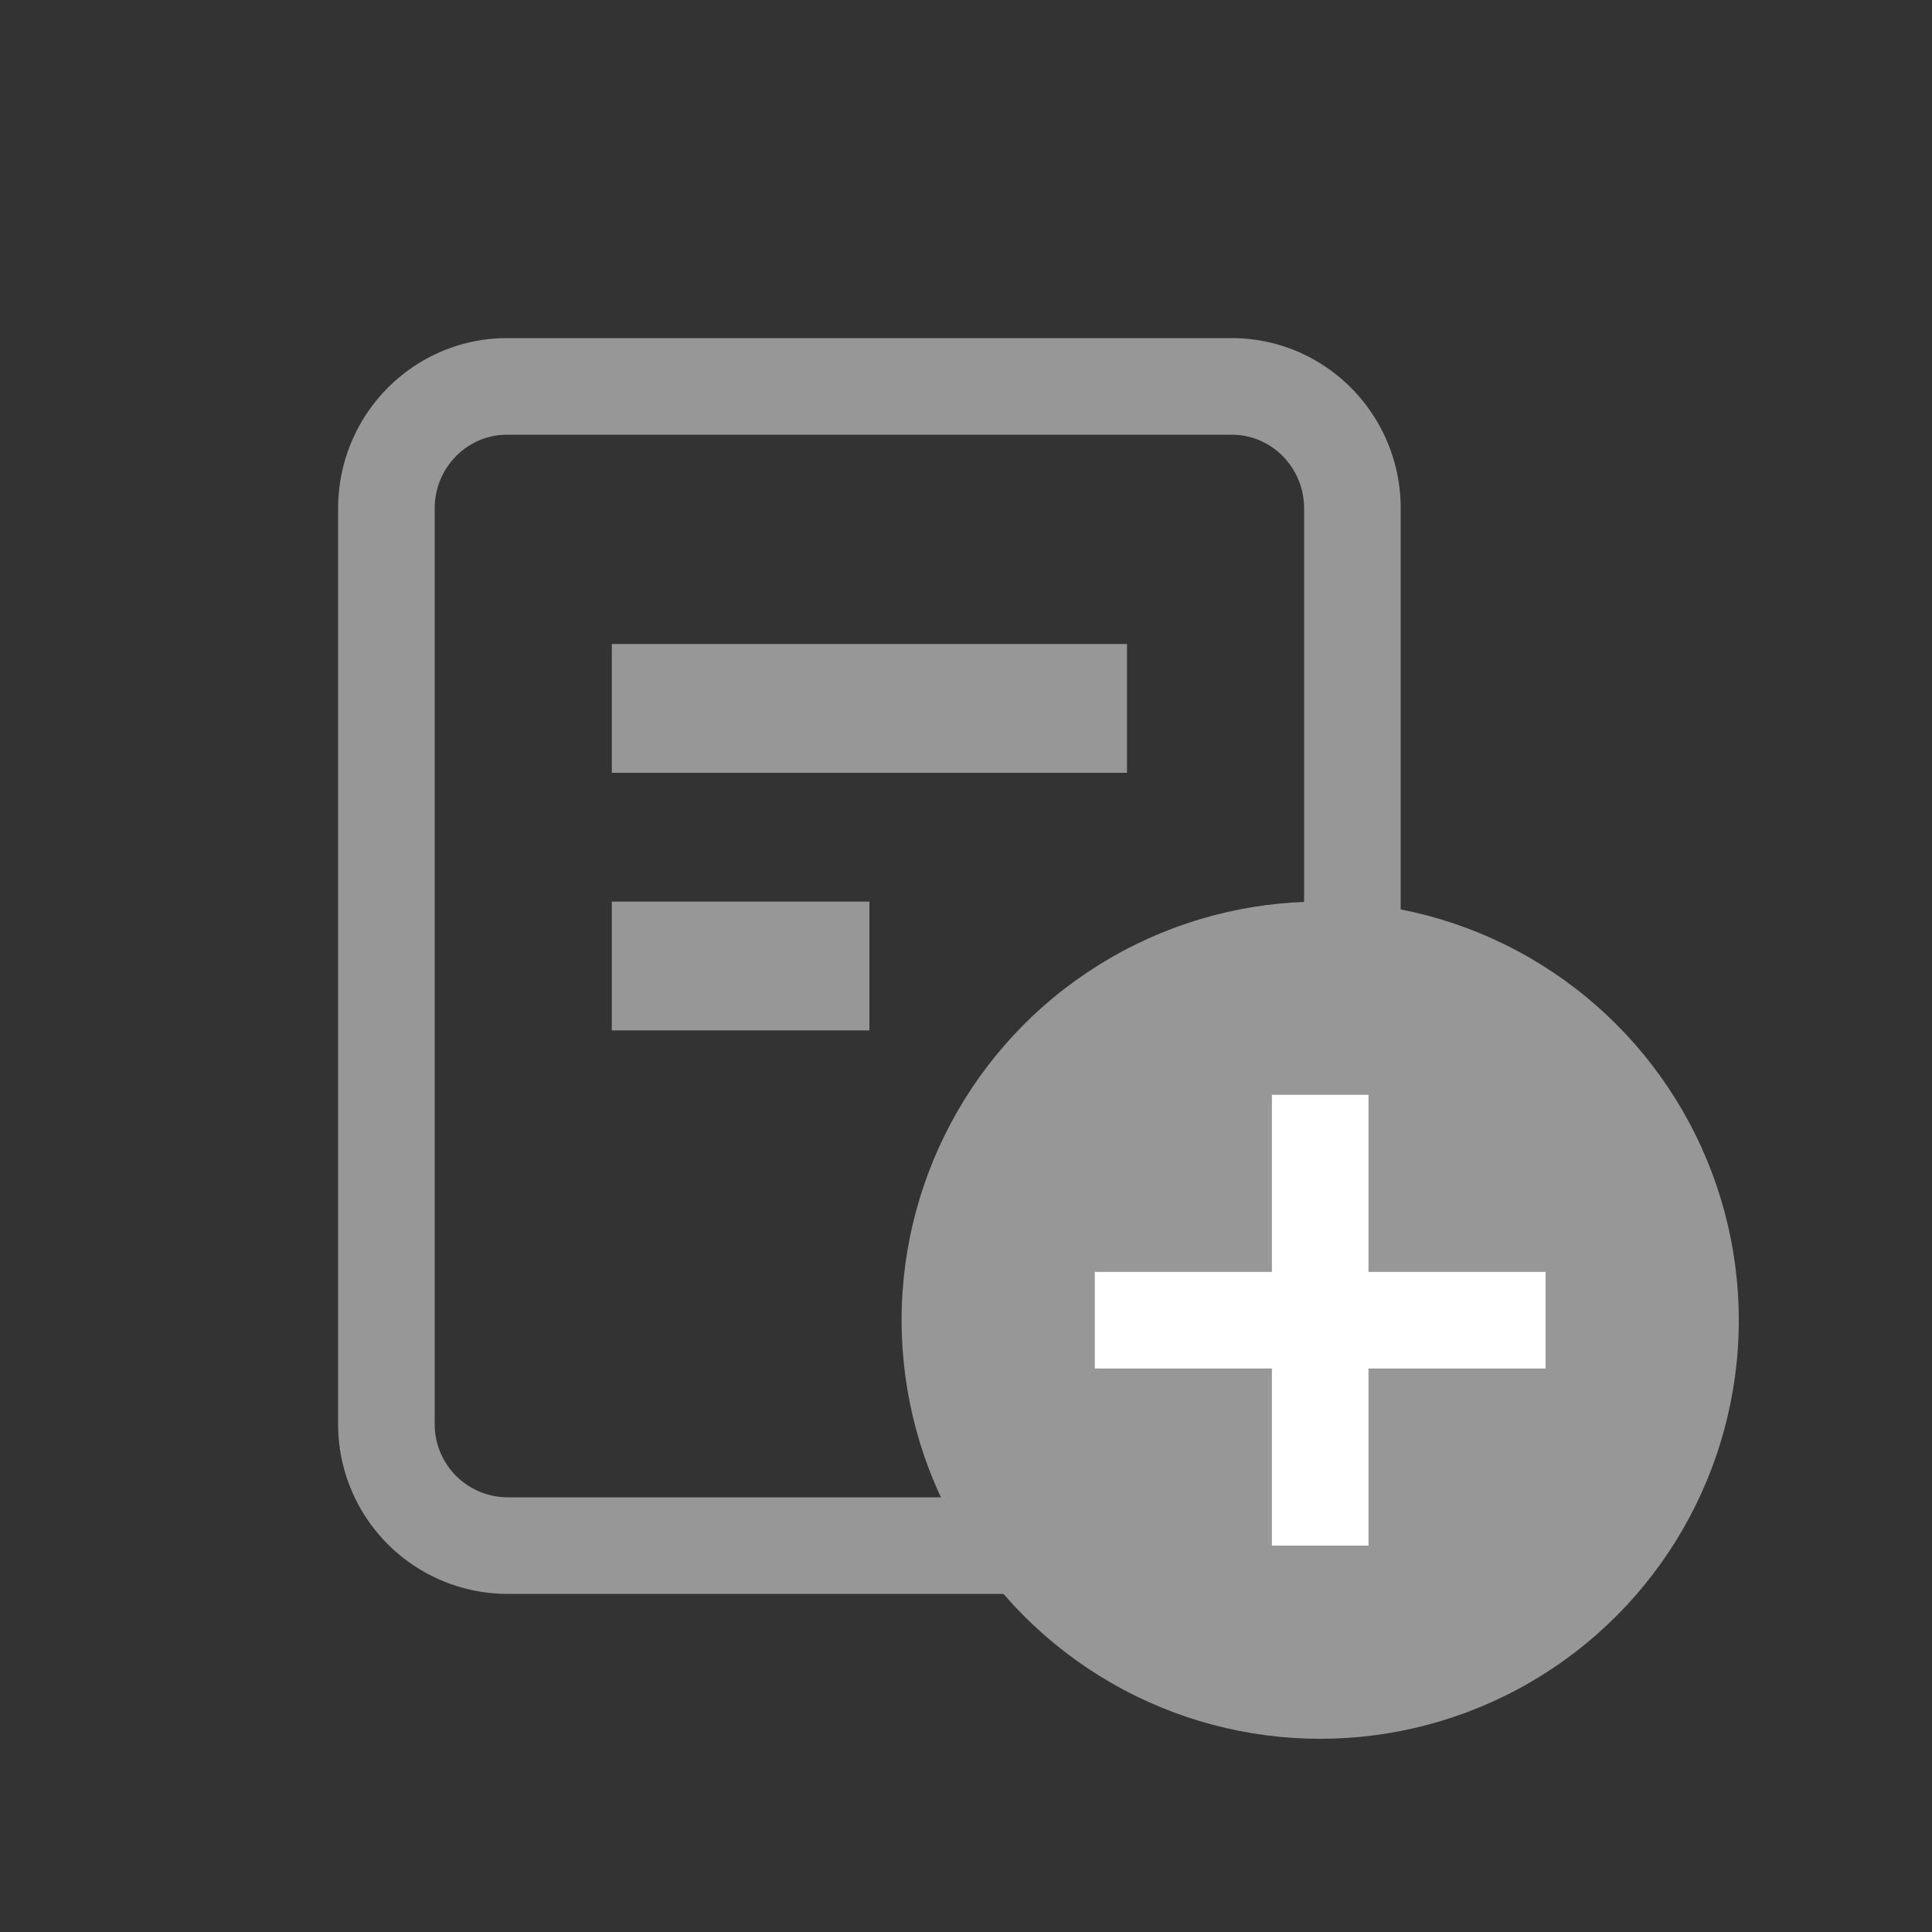<svg width="30" height="30" viewBox="0 0 30 30" xmlns="http://www.w3.org/2000/svg">
    <rect x="0" y="0" width="30" height="30" fill="#333333" stroke="none"/>
    <g fill="none" fill-rule="evenodd">
        <path d="M17.5 24H7.875A1.885 1.885 0 0 1 6 22.105V7.895C6 6.848 6.84 6 7.875 6h11.25C20.161 6 21 6.848 21 7.895V15.5" stroke="#979797" stroke-width="1.5"/>
        <circle fill="#979797" cx="20.5" cy="20.5" r="6.5"/>
        <path fill="#FFF" d="M17 19.75h7v1.5h-7z"/>
        <path fill="#FFF" d="M19.75 24v-7h1.5v7z"/>
        <path stroke="#979797" fill="#D8D8D8" d="M10 10.5h7v1h-7zM10 14.5h3v1h-3z"/>
    </g>
</svg>
